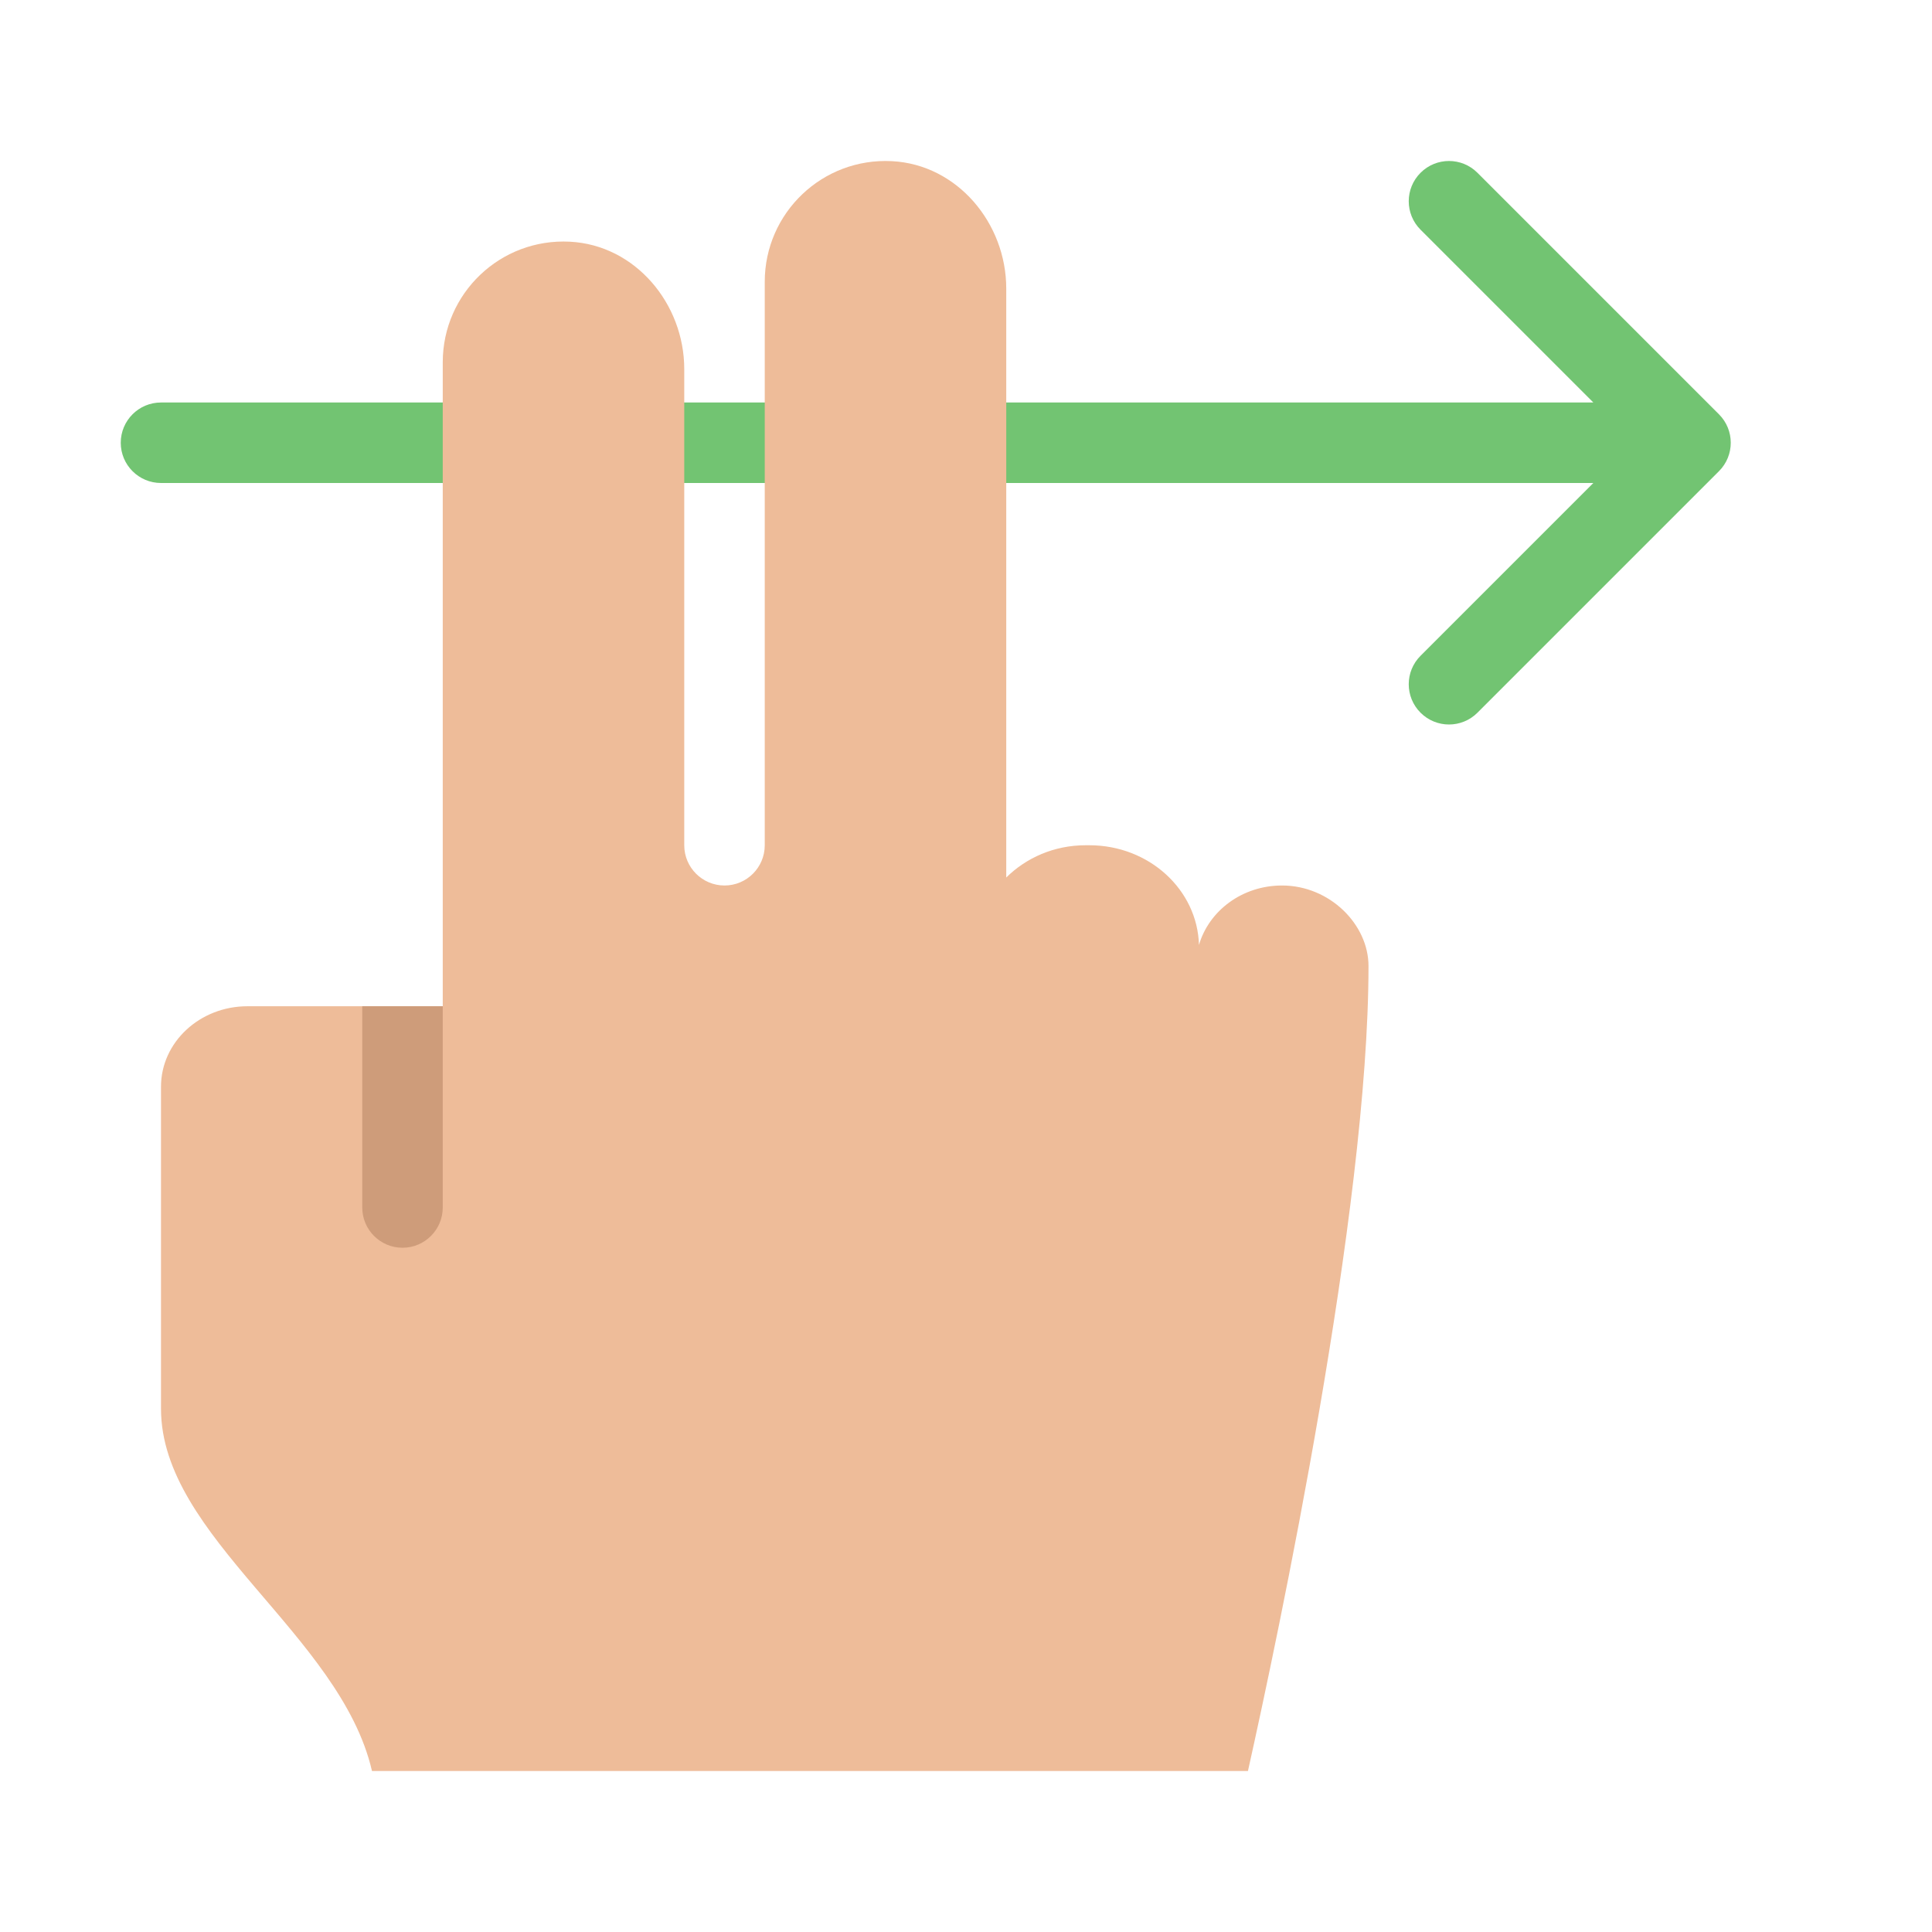 <?xml version="1.0" encoding="utf-8"?>
<!-- Generator: Adobe Illustrator 19.1.0, SVG Export Plug-In . SVG Version: 6.00 Build 0)  -->
<!DOCTYPE svg PUBLIC "-//W3C//DTD SVG 1.1//EN" "http://www.w3.org/Graphics/SVG/1.1/DTD/svg11.dtd">
<svg version="1.1" id="Layer_1" xmlns="http://www.w3.org/2000/svg" xmlns:xlink="http://www.w3.org/1999/xlink" x="0px" y="0px"
	 width="48px" height="48px" viewBox="0 0 48 48" enable-background="new 0 0 48 48" xml:space="preserve">
<path fill="#72C472" d="M42.707,10.293l-6-6c-0.391-0.391-1.023-0.391-1.414,0s-0.391,1.023,0,1.414
	L39.586,10H4c-0.552,0-1,0.448-1,1s0.448,1,1,1h35.586l-4.293,4.293c-0.391,0.391-0.391,1.023,0,1.414
	C35.488,17.902,35.744,18,36,18s0.512-0.098,0.707-0.293l6-6C43.098,11.316,43.098,10.684,42.707,10.293z
	"/>
<path fill="#EEBC99" d="M31.852,22c-0.991,0-1.816,0.628-2.064,1.477C29.75,22.104,28.548,21,27.065,21
	h-0.092C26.191,21,25.495,21.311,25,21.802l0-14.633c0-1.624-1.216-3.081-2.839-3.165
	C20.431,3.914,19,5.29,19,7v14c0,0.552-0.448,1-1,1h0c-0.552,0-1-0.448-1-1l0-11.83
	c0-1.624-1.216-3.081-2.839-3.165C12.431,5.914,11,7.29,11,9v16H6.148C4.962,25,4,25.895,4,27v8
	c0,3.194,4.46,5.61,5.242,9h21.763C31.738,40.713,34,30.076,34,24C34,22.969,33.038,22,31.852,22z"/>
<path fill="#CE9C7A" d="M10,31L10,31c-0.552,0-1-0.448-1-1v-5h2v5C11,30.552,10.552,31,10,31z"/>
</svg>
